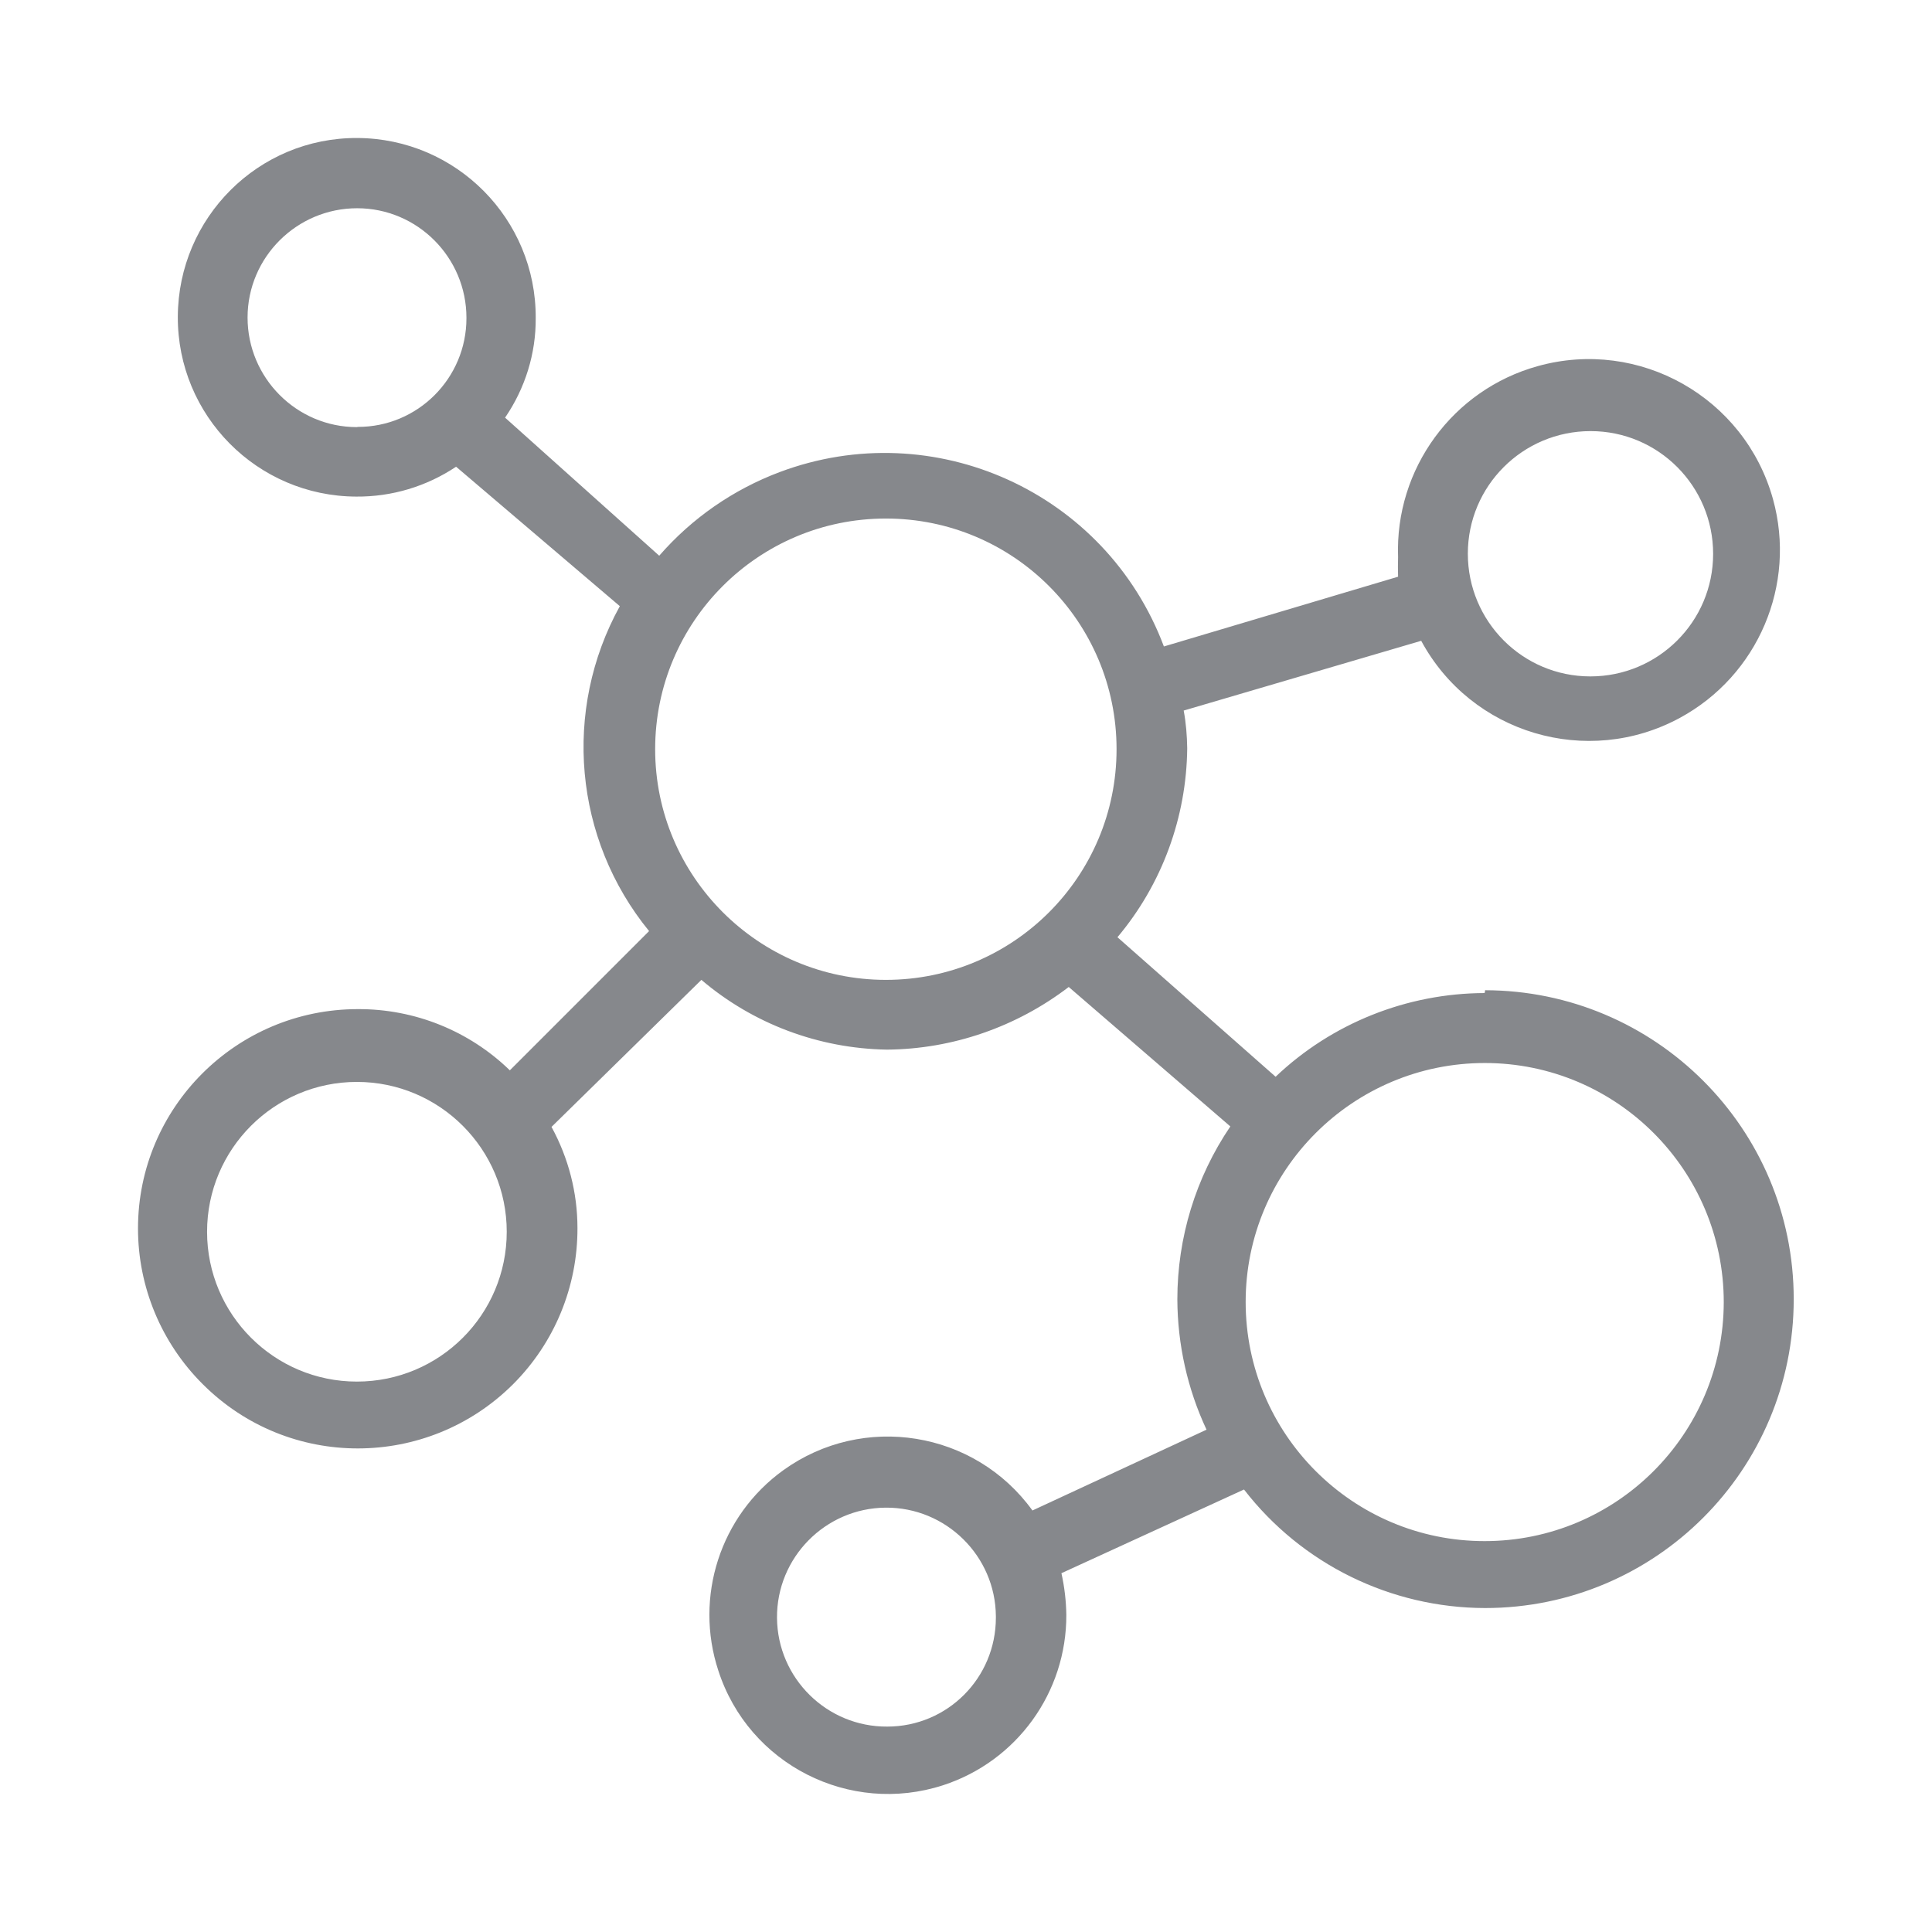 <svg width="28" height="28" viewBox="0 0 28 28" fill="none" xmlns="http://www.w3.org/2000/svg">
<path d="M21.516 14.392C20.389 14.396 19.303 14.829 18.487 15.605L16.195 13.583C16.841 12.815 17.196 11.845 17.206 10.844C17.203 10.66 17.189 10.479 17.155 10.298L20.597 9.287C21.324 10.633 23.004 11.131 24.346 10.404C25.48 9.789 26.04 8.474 25.695 7.232C25.285 5.76 23.759 4.896 22.287 5.306C21.055 5.647 20.215 6.794 20.262 8.075C20.259 8.171 20.259 8.263 20.262 8.358L16.868 9.369C16.028 7.132 13.535 6.002 11.299 6.842C10.626 7.095 10.025 7.512 9.554 8.054L7.32 6.053C7.611 5.627 7.768 5.125 7.764 4.609C7.771 3.175 6.613 2.007 5.179 2C3.745 1.993 2.584 3.154 2.577 4.588C2.57 6.023 3.728 7.191 5.162 7.197C5.678 7.201 6.18 7.051 6.61 6.764L8.983 8.785C8.15 10.295 8.317 12.159 9.407 13.494L7.389 15.512C6.799 14.939 6.008 14.621 5.186 14.625C3.427 14.625 2 16.049 2 17.804C2 18.651 2.338 19.463 2.939 20.061C4.182 21.304 6.193 21.3 7.436 20.061C8.037 19.46 8.372 18.647 8.369 17.797C8.369 17.285 8.239 16.783 7.993 16.332L10.165 14.201C10.916 14.84 11.865 15.195 12.852 15.212C13.805 15.205 14.73 14.884 15.489 14.304L17.831 16.325C17.329 17.066 17.063 17.937 17.063 18.832C17.066 19.484 17.209 20.129 17.486 20.72L14.963 21.891C14.126 20.734 12.511 20.474 11.353 21.307C10.438 21.966 10.059 23.145 10.411 24.213C10.851 25.572 12.313 26.313 13.668 25.873C14.737 25.525 15.458 24.527 15.454 23.404C15.451 23.199 15.427 22.998 15.383 22.8L18.029 21.587C18.866 22.67 20.157 23.302 21.522 23.305C23.995 23.305 25.996 21.3 25.996 18.828C25.996 16.356 23.991 14.355 21.522 14.351C21.526 14.355 21.516 14.392 21.516 14.392ZM23.052 6.248C24.036 6.248 24.828 7.047 24.828 8.027C24.828 9.011 24.029 9.803 23.049 9.803C22.065 9.803 21.273 9.004 21.273 8.024C21.273 7.044 22.069 6.248 23.052 6.248ZM5.172 6.19C4.298 6.19 3.588 5.476 3.588 4.602C3.588 3.728 4.302 3.018 5.176 3.018C6.05 3.018 6.76 3.731 6.76 4.606V4.612C6.76 5.483 6.053 6.19 5.183 6.187C5.179 6.19 5.176 6.19 5.172 6.19ZM12.859 25.023C11.985 25.029 11.268 24.323 11.261 23.448C11.254 22.574 11.961 21.857 12.835 21.85C13.709 21.843 14.427 22.55 14.433 23.424V23.445C14.433 24.319 13.73 25.023 12.859 25.023ZM5.172 20.023C3.974 20.023 3.001 19.05 3.001 17.852C3.001 16.653 3.974 15.68 5.172 15.68C6.371 15.68 7.344 16.653 7.344 17.852C7.344 19.05 6.374 20.023 5.172 20.023ZM9.495 10.858C9.495 9.011 10.991 7.515 12.839 7.515C14.686 7.515 16.182 9.011 16.182 10.858C16.182 12.705 14.686 14.201 12.839 14.201C10.995 14.201 9.495 12.702 9.495 10.858ZM21.516 22.335C19.603 22.335 18.053 20.781 18.053 18.869C18.053 16.957 19.607 15.406 21.519 15.406C23.431 15.406 24.982 16.96 24.982 18.873C24.978 20.785 23.428 22.335 21.516 22.335Z" fill="#86888C"/>
</svg>

